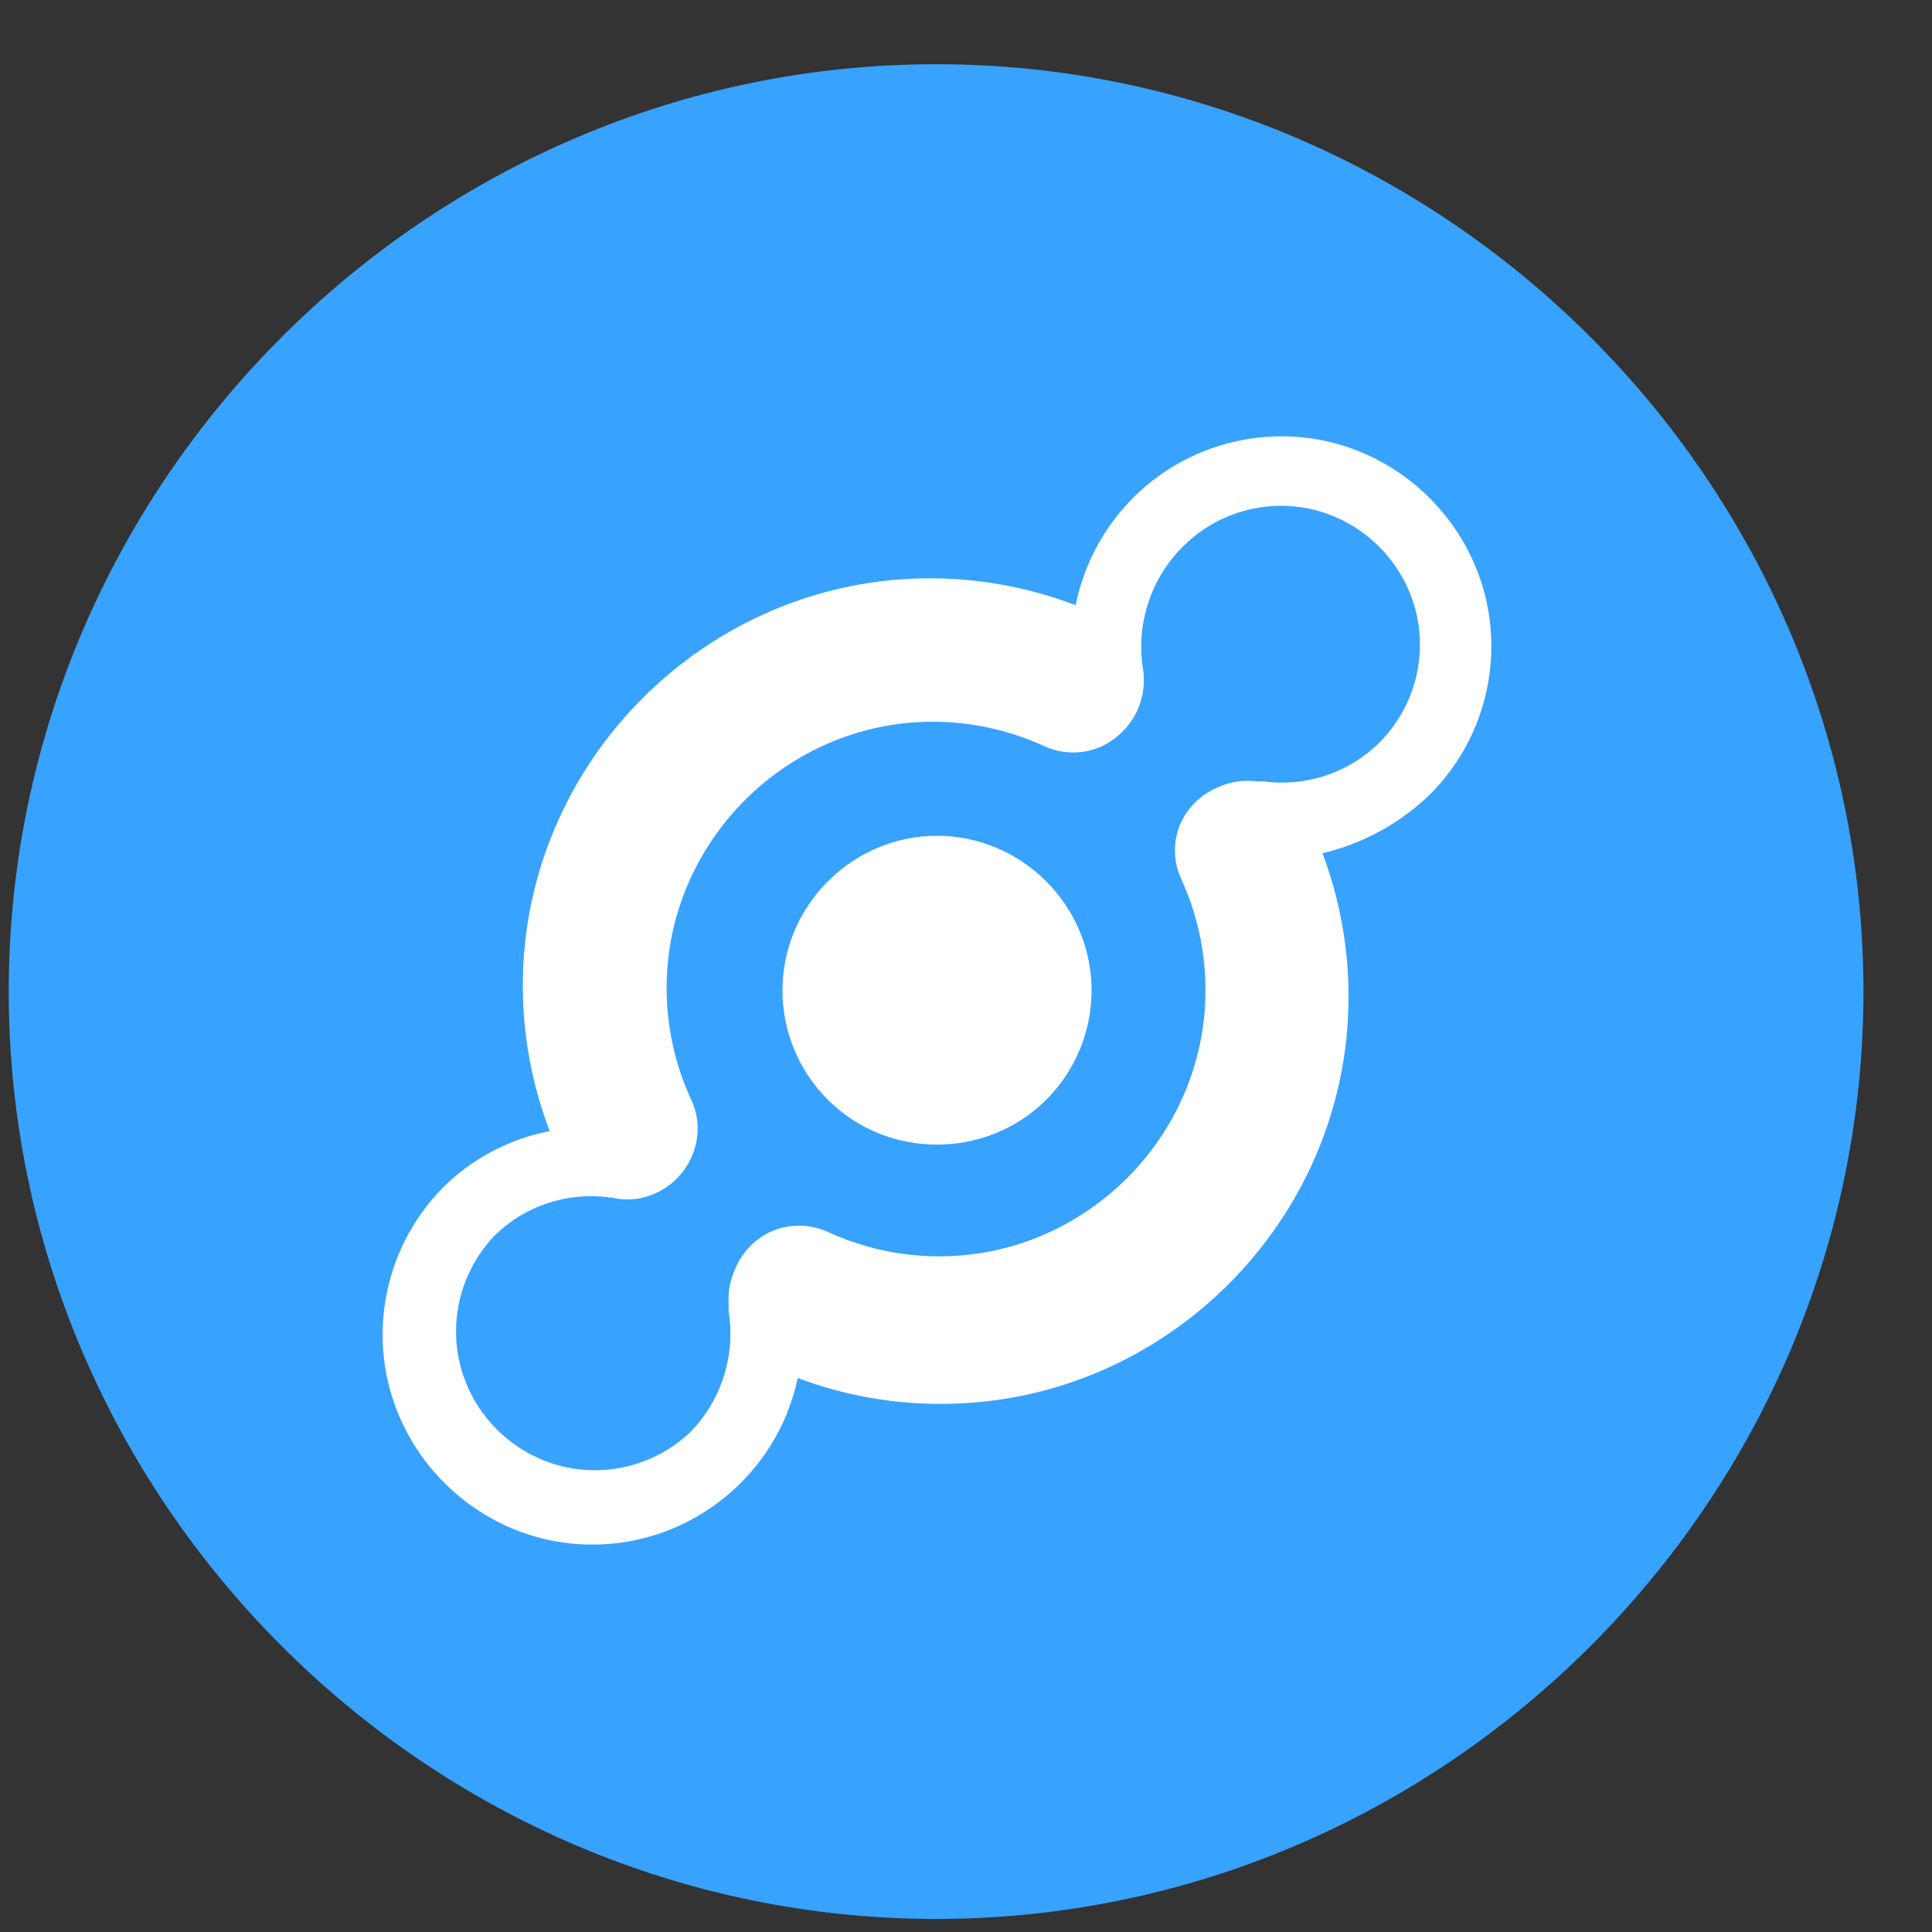 <?xml version="1.0" encoding="UTF-8" standalone="no"?><!DOCTYPE svg PUBLIC "-//W3C//DTD SVG 1.1//EN" "http://www.w3.org/Graphics/SVG/1.1/DTD/svg11.dtd"><svg width="25px" height="25px" version="1.1" xmlns="http://www.w3.org/2000/svg" xmlns:xlink="http://www.w3.org/1999/xlink" xml:space="preserve" xmlns:serif="http://www.serif.com/" style="fill-rule:evenodd;clip-rule:evenodd;stroke-linejoin:round;stroke-miterlimit:2;"><rect width="100%" height="100%" fill="#333333" stroke="none"/><g id="Layer_2"><g id="Layer_1-2"><circle cx="12.363" cy="13.081" r="9.75" style="fill:white;"/><path d="M15.308,7.071c0.336,-0.337 0.793,-0.526 1.27,-0.526c0.985,-0 1.796,0.811 1.796,1.796c-0,0.476 -0.19,0.933 -0.526,1.27c-0.396,0.39 -0.95,0.575 -1.5,0.5l-0.085,-0c-0.171,-0.022 -0.344,0.004 -0.5,0.075c-0.227,0.093 -0.408,0.273 -0.5,0.5c-0.087,0.225 -0.078,0.476 0.025,0.695c0.205,0.449 0.311,0.937 0.311,1.431c0,1.89 -1.555,3.445 -3.445,3.445c-0.494,0 -0.982,-0.106 -1.431,-0.311c-0.224,-0.105 -0.481,-0.115 -0.71,-0.025c-0.227,0.093 -0.408,0.273 -0.5,0.5c-0.066,0.144 -0.095,0.302 -0.085,0.46l-0,0.085c0.093,0.573 -0.093,1.157 -0.5,1.57c-0.333,0.314 -0.774,0.489 -1.232,0.489c-0.985,0 -1.795,-0.81 -1.795,-1.795c-0,-0.459 0.176,-0.901 0.492,-1.234c0.393,-0.392 0.949,-0.578 1.5,-0.5l0.025,-0c0.062,0.016 0.125,0.024 0.19,0.025c0.133,0.002 0.264,-0.028 0.385,-0.085c0.215,-0.1 0.384,-0.279 0.47,-0.5c0.094,-0.233 0.085,-0.495 -0.025,-0.72c-0.206,-0.449 -0.312,-0.938 -0.312,-1.432c0,-1.89 1.555,-3.445 3.445,-3.445c0.494,0 0.982,0.107 1.432,0.312c0.223,0.105 0.48,0.114 0.71,0.025c0.219,-0.091 0.397,-0.261 0.5,-0.475c0.081,-0.175 0.108,-0.37 0.075,-0.56c-0.087,-0.576 0.106,-1.16 0.52,-1.57Zm-1.775,7.165c0.379,-0.376 0.592,-0.888 0.592,-1.421c0,-1.097 -0.903,-2 -2,-2c-1.097,-0 -2,0.903 -2,2c0,0.533 0.213,1.045 0.593,1.421c0.774,0.767 2.04,0.767 2.815,-0Zm-1.42,-13.405c6.583,-0 12,5.417 12,12c-0,6.583 -5.417,12 -12,12c-6.583,-0 -12,-5.417 -12,-12c-0,-6.583 5.417,-12 12,-12Zm6.39,9.45c0.509,-0.509 0.795,-1.2 0.795,-1.92c-0,-1.49 -1.226,-2.715 -2.715,-2.715c-0.72,-0 -1.411,0.286 -1.92,0.795c-0.379,0.38 -0.638,0.864 -0.745,1.39c-0.602,-0.23 -1.24,-0.348 -1.883,-0.348c-2.891,0 -5.27,2.379 -5.27,5.27c-0,0.644 0.118,1.282 0.348,1.883c-0.529,0.103 -1.016,0.363 -1.395,0.745c-0.492,0.506 -0.767,1.185 -0.767,1.891c-0,1.489 1.225,2.715 2.715,2.715c1.279,-0 2.393,-0.904 2.657,-2.156c0.588,0.222 1.211,0.335 1.84,0.335c0.005,-0 0.011,-0 0.017,-0c2.891,-0 5.27,-2.379 5.27,-5.27c-0,-0.634 -0.114,-1.262 -0.337,-1.855c0.523,-0.124 1.003,-0.387 1.39,-0.76Z" style="fill:rgb(56,162,255);fill-rule:nonzero;"/></g></g></svg>
